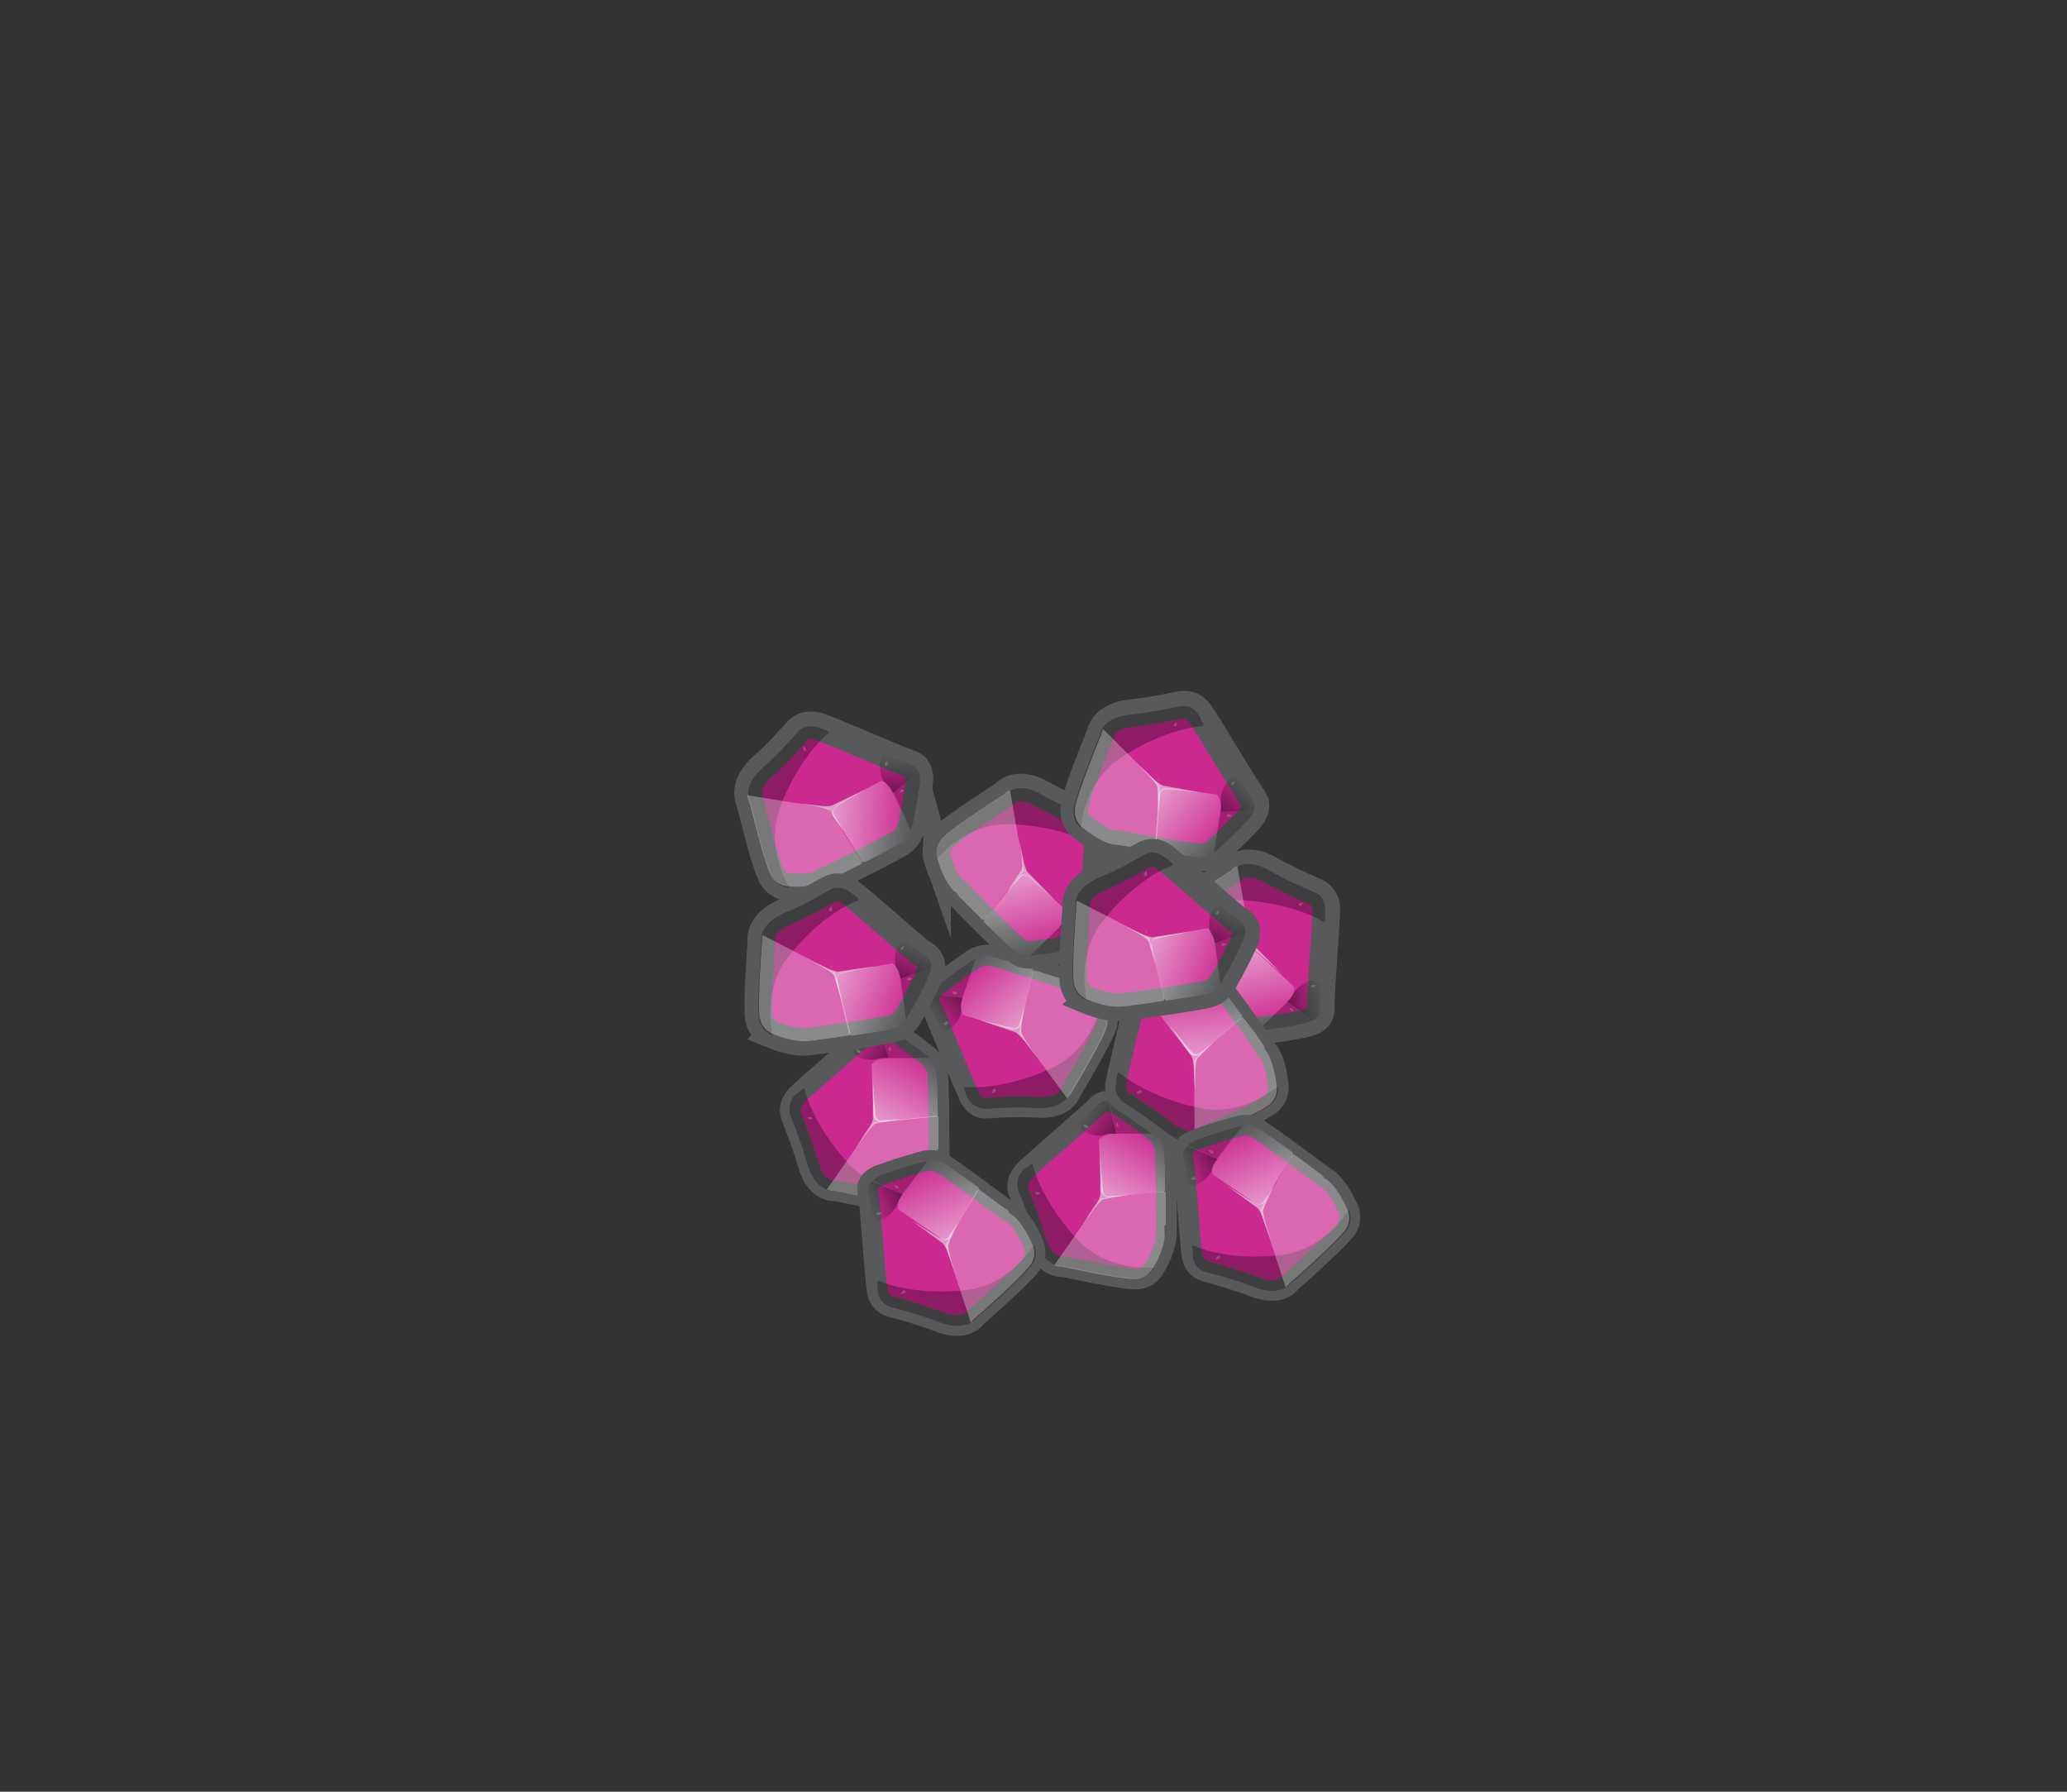 <svg version="1.0" xmlns="http://www.w3.org/2000/svg" width="300" height="260" style="enable-background:new 0 0 300 260" xml:space="preserve"><rect width="100%" height="100%" fill="#333333" stroke="none"/><style>.st0{display:none}.st1,.st4{display:inline}.st4{fill:#27aae1}.st8{fill:#555;stroke:#424143;stroke-width:2;stroke-miterlimit:10}.st9{display:inline}.st10,.st9{fill:#010101}.st16{display:inline;fill:#fff;fill-opacity:.78}.st18{fill:#ec2227;stroke:#414042;stroke-width:2;stroke-miterlimit:10}.st18,.st21,.st35{display:inline}.st21{fill:#fff;fill-opacity:.42}.st35{fill:none;stroke:#414042;stroke-width:3;stroke-miterlimit:10}.st36{fill:#fff;fill-opacity:.55}.st37{display:inline;fill:#6d6e71;stroke:#414042;stroke-width:2;stroke-miterlimit:10}.st39{fill:#ec2227}.st43{display:inline;opacity:.2;fill:#fff}.st50{fill:#ec2227;stroke:#414042;stroke-width:2;stroke-miterlimit:10}.st53{fill:#fff;fill-opacity:.42}.st67{fill:none;stroke:#414042;stroke-width:3;stroke-miterlimit:10}.st71{fill:#58595b}.st72{opacity:.29}.st73{opacity:.17}.st80{fill:#cb2890;stroke:#58595b;stroke-width:3;stroke-miterlimit:10}.st81{opacity:.61;fill:#e6e7e8}.st82,.st83{opacity:.3}.st83{fill:#fff}.st84{opacity:.21}.st87{opacity:.18;fill:#fff}.st88{fill:#cb2890;stroke:#58595b;stroke-width:4;stroke-miterlimit:10}</style><g id="圖層_2_1_"><path id="XMLID_366_" class="st80" d="M160 145.8s1.3 1.3.5 3.3c-.9 2.3-4.4 8.2-5 9.2 0 .1-.1.2-.1.2-.2.5-1.1 2.4-4.8 2.2-2.9-.2-5.8 0-7.3.1-1 .1-1.9-.4-2.4-1.3-.1-.1-.2-.3-.2-.4-.8-1.6-4.4-10.5-5.2-12.3-.1-.2-.2-.4-.3-.5-.3-.5-1.1-1.7.8-3.3 2.4-1.9 5.1-3.7 5.1-3.7s1-.8 2.4-.7c1.2.1 10.7 3.3 11.9 3.7.1 0 .1 0 .2.1.2.1 1.9.6 4.4 3.4z"/><path id="XMLID_365_" class="st81" d="m148.7 146-.8 2.8s-.2.5-.8.4-5-1.2-5-1.2l5.3 1.8s.4.2 1.4 1.4c.9 1.2 1.9 2.4 1.9 2.4s-2.6-3.3-2.5-4.1c0-.7.5-3.5.5-3.5z"/><path id="XMLID_364_" class="st82" d="M143.2 160.9c1.5-.1 4.4-.3 7.3-.1 3.7.2 4.6-1.8 4.8-2.2 0-.1.1-.2.1-.2.6-1 4.1-6.9 5-9.2.8-2-.5-3.3-.5-3.3l-.3.7s-1.4 5.8-7 8.4c-5.5 2.6-10.7 3-12.6 2.7 0 .1-.1.2-.1.3.1.3.2.5.3.7v.1c0 .1.1.1.1.2v.1c0 .1.1.1.1.2.1.2.2.3.2.4.7.8 1.6 1.2 2.6 1.2z"/><path id="XMLID_363_" class="st83" d="M154.5 142.2c-.9-.3-2.4-.8-4-1.3-.1 0-.3-.1-.4-.1l-.2.2-2 8.9 7 9.5c.1-.1.1-.2.2-.2 0-.1.1-.1.1-.2s.1-.1.1-.1 0-.1.1-.1c0-.1.1-.2.1-.2.6-1 4.1-6.9 5-9.2.8-2-.5-3.3-.5-3.3-2.5-2.8-4.2-3.3-4.6-3.4-.1 0-.1 0-.2-.1-.1 0-.3-.1-.6-.2 0-.2-.1-.2-.1-.2z"/><path id="XMLID_362_" class="st84" d="m139.7 144.8 1.9-5.7c-.3.2-.5.3-.5.3s-2.7 1.7-5.1 3.7c-.5.4-.8.8-1 1.2l4.7.5z"/><linearGradient id="XMLID_519_" gradientUnits="userSpaceOnUse" x1="-9.098" y1="133.908" x2="-9.098" y2="145.547" gradientTransform="rotate(138.616 67.052 170.935)"><stop offset="0" style="stop-color:#fff"/><stop offset=".033" style="stop-color:#fff;stop-opacity:.967"/><stop offset="1" style="stop-color:#fff;stop-opacity:0"/></linearGradient><path id="XMLID_361_" d="m148.2 148.5.3-1.2s1.2-5.3 1.4-6.1c.1-.3 0-.5-.1-.6-2.8-.9-5.7-1.8-6.4-1.9-.7 0-1.4.2-1.8.4l-1.9 5.7c-.6 1.7.1 2.5.1 2.5s5.6 1.7 6.9 2c1.3.3 1.5-.8 1.5-.8z" style="opacity:.52;fill:url(#XMLID_519_)"/><linearGradient id="XMLID_520_" gradientUnits="userSpaceOnUse" x1="-4.713" y1="143.245" x2=".841" y2="143.245" gradientTransform="rotate(138.616 67.052 170.935)"><stop offset="0" style="stop-color:#000"/><stop offset="1" style="stop-color:#000;stop-opacity:0"/></linearGradient><path id="XMLID_360_" d="m139.7 144.8-4.8-.5c-.5 1 0 1.7.2 2.1.1.1.2.3.3.5.2.4.8 1.9 1.2 2.8 1 0 1.7-.6 2.4-1.6.3-.5.6-1.1.5-1.8-.1-.6.2-1.5.2-1.5z" style="opacity:.46;fill:url(#XMLID_520_)"/><path id="XMLID_359_" class="st87" d="M137.6 148.4s0 .3-.3.3c-.2.1-.4 0-.3-.1s.3-.4.4-.4.2.2.2.2z"/><path id="XMLID_358_" class="st87" d="M138.8 144.3s-.2.1-.4-.1-.3-.3-.1-.3c.2 0 .5 0 .6.1 0 .2-.1.3-.1.3z"/><path id="XMLID_357_" class="st87" d="M144.5 158.1s.1.3-.2.4c-.2.1-.4.2-.3 0s.1-.5.3-.5c.1 0 .2.1.2.1z"/><path id="XMLID_355_" class="st87" d="M147.9 150.7s0 .1-.1.2h-.1s0-.2.2-.2c0-.1 0 0 0 0z"/><path id="XMLID_354_" class="st88" d="M114.4 128.7s-1.8 0-2.6-2c-1-2.3-2.6-9-2.9-10.1 0-.1 0-.2-.1-.3-.2-.5-.9-2.5 1.8-5 2.2-1.9 4.1-4.1 5.1-5.2.6-.7 1.6-1 2.6-.8.1 0 .3.1.5.1 1.8.6 10.5 4.4 12.4 5.1.2.1.4.1.5.2.6.2 2 .5 1.7 2.9-.3 3-1.1 6.2-1.1 6.2s-.2 1.3-1.2 2.2c-.9.8-9.9 5.2-11 5.7-.1 0-.1.1-.2.1-.2.3-1.8 1.2-5.5.9z"/><path id="XMLID_352_" class="st81" d="m122.4 120.6-1.4-2.5s-.2-.5.2-.9 4.5-2.7 4.5-2.7l-5 2.4s-.4.2-1.9 0-3-.3-3-.3 4.2.5 4.7 1.1c.2.6 1.9 2.9 1.9 2.9z"/><path id="XMLID_350_" class="st82" d="M115.8 106.2c-1 1.1-2.9 3.3-5.1 5.2-2.8 2.5-2.1 4.5-1.8 5 0 .1.1.2.1.3.3 1.1 1.9 7.8 2.9 10.1.8 2 2.6 2 2.6 2l-.3-.7s-3.1-5.2-1-10.9 5.5-9.7 7.1-10.8c0-.1-.1-.2-.1-.3-.3-.1-.5-.2-.7-.3h-.1c-.1 0-.1-.1-.2-.1h-.1c-.1 0-.2-.1-.2-.1-.2-.1-.3-.1-.5-.1-1-.3-2 0-2.6.7z"/><path id="XMLID_346_" class="st83" d="M120.9 127.4c.9-.4 2.3-1.1 3.8-1.9.1-.1.3-.1.4-.2v-.3l-4.9-7.7-11.7-1.9v.3c0 .1 0 .2.1.2v.2c0 .1 0 .1.1.1 0 .1.1.2.1.3.3 1.1 1.9 7.8 2.9 10.1.8 2 2.6 2 2.6 2 3.7.3 5.3-.6 5.6-.8.1 0 .1-.1.2-.1.1-.1.3-.2.6-.3.1.1.2.1.2 0z"/><path id="XMLID_343_" class="st84" d="m129.6 115.1 2.6 5.4c.1-.4.2-.6.2-.6s.7-3.1 1.1-6.2c.1-.7 0-1.2-.1-1.6l-3.8 3z"/><linearGradient id="XMLID_521_" gradientUnits="userSpaceOnUse" x1="168.078" y1="224.897" x2="168.078" y2="236.536" gradientTransform="rotate(-86.055 87.608 197.302) scale(1)"><stop offset="0" style="stop-color:#fff"/><stop offset=".033" style="stop-color:#fff;stop-opacity:.967"/><stop offset="1" style="stop-color:#fff;stop-opacity:0"/></linearGradient><path id="XMLID_339_" d="m121 118.5.7 1s2.9 4.6 3.3 5.3c.1.3.3.3.5.3 2.6-1.3 5.3-2.7 5.8-3.1.6-.5.9-1.1 1-1.6 0 0-1.8-3.7-2.6-5.4-.8-1.6-1.8-1.7-1.8-1.7s-5.1 2.7-6.3 3.5-.6 1.7-.6 1.7z" style="opacity:.52;fill:url(#XMLID_521_)"/><linearGradient id="XMLID_522_" gradientUnits="userSpaceOnUse" x1="172.463" y1="234.234" x2="178.018" y2="234.234" gradientTransform="rotate(-86.055 87.608 197.302) scale(1)"><stop offset="0" style="stop-color:#000"/><stop offset="1" style="stop-color:#000;stop-opacity:0"/></linearGradient><path id="XMLID_337_" d="m129.6 115.1 3.7-3c-.3-1-1.2-1.2-1.6-1.4-.1-.1-.3-.1-.5-.2-.4-.1-1.9-.8-2.8-1.1-.7.7-.8 1.6-.6 2.8.1.6.4 1.2.9 1.6.5.5.9 1.3.9 1.3z" style="opacity:.46;fill:url(#XMLID_522_)"/><path id="XMLID_317_" class="st87" d="M128.5 111.1s-.2-.2 0-.4c.1-.2.2-.3.3-.2 0 .1.1.5 0 .6-.2.1-.3 0-.3 0z"/><path id="XMLID_91_" class="st87" d="M130.6 114.9s.1-.3.3-.3c.2 0 .4 0 .3.1-.1.1-.3.3-.5.3-.1 0-.1-.1-.1-.1z"/><path id="XMLID_2_" class="st87" d="M116.8 109s-.2-.1-.2-.4.1-.4.2-.2.2.4.2.5c-.1.2-.2.1-.2.1z"/><path id="XMLID_1_" class="st87" d="M119.6 116.7s-.1-.1-.1-.2.1-.1.1 0 .1.1 0 .2z"/></g><g id="圖層_2_拷貝"><path id="XMLID_388_" class="st80" d="M167.5 184.1s-.8 1.6-2.9 1.5c-2.5-.1-9.2-1.6-10.3-1.8h-.3c-.5 0-2.7-.3-3.7-3.8-.8-2.8-1.9-5.5-2.4-6.9-.4-.9-.2-1.9.4-2.7.1-.1.2-.2.3-.4 1.3-1.3 8.5-7.5 10-8.9.2-.1.3-.3.4-.4.4-.4 1.3-1.6 3.4-.3 2.6 1.6 5.1 3.7 5.1 3.7s1.1.7 1.5 2c.3 1.2.3 11.2.3 12.4v.2c0 .4.1 2.2-1.8 5.4z"/><path id="XMLID_387_" class="st81" d="m163.7 173.4-2.9.2s-.5 0-.7-.6c-.1-.6-.4-5.2-.4-5.2v5.6s0 .5-.9 1.7c-.9 1.3-1.6 2.6-1.6 2.6s2.3-3.6 3-3.7c.7-.1 3.5-.6 3.5-.6z"/><path id="XMLID_386_" class="st82" d="M147.9 173c.6 1.4 1.6 4.1 2.4 6.9 1 3.5 3.2 3.8 3.7 3.8h.3c1.1.2 7.8 1.7 10.3 1.8 2.1.1 2.9-1.5 2.9-1.5l-.8-.1s-6 .5-10.2-3.9c-4.2-4.4-6.3-9.2-6.6-11.1h-.3c-.2.2-.4.4-.6.5l-.1.1c-.1.1-.1.1-.2.1l-.1.1-.2.2c-.1.1-.2.2-.3.4-.5.8-.6 1.8-.2 2.7z"/><path id="XMLID_385_" class="st83" d="M169.2 177.7V173l-.3-.1-9.1 1-6.8 9.7c.1 0 .2.1.3.1.1 0 .2 0 .2.1H154.1c1.1.2 7.8 1.7 10.3 1.8 2.1.1 2.9-1.5 2.9-1.5 1.9-3.2 1.8-5 1.7-5.4V177.8c.2 0 .2-.1.2-.1z"/><path id="XMLID_384_" class="st84" d="M162 164.5h6c-.3-.3-.5-.4-.5-.4s-2.5-2-5.1-3.7c-.6-.4-1-.5-1.4-.6l1 4.7z"/><linearGradient id="XMLID_523_" gradientUnits="userSpaceOnUse" x1="-52.37" y1="132.368" x2="-52.37" y2="144.006" gradientTransform="rotate(-150.123 60.12 124.755)"><stop offset="0" style="stop-color:#fff"/><stop offset=".033" style="stop-color:#fff;stop-opacity:.967"/><stop offset="1" style="stop-color:#fff;stop-opacity:0"/></linearGradient><path id="XMLID_383_" d="m161.2 173.7 1.2-.1s5.4-.6 6.2-.6c.3 0 .5-.1.5-.3 0-2.9-.1-6-.3-6.6-.2-.7-.6-1.2-1-1.6h-6c-1.8 0-2.3.9-2.3.9s.2 5.8.3 7.2c.3 1.4 1.4 1.1 1.4 1.1z" style="opacity:.52;fill:url(#XMLID_523_)"/><linearGradient id="XMLID_524_" gradientUnits="userSpaceOnUse" x1="-47.985" y1="141.704" x2="-42.431" y2="141.704" gradientTransform="rotate(-150.123 60.12 124.755)"><stop offset="0" style="stop-color:#000"/><stop offset="1" style="stop-color:#000;stop-opacity:0"/></linearGradient><path id="XMLID_382_" d="m162 164.5-1.1-4.7c-1.1-.2-1.6.5-1.9.8-.1.1-.2.3-.4.4-.3.3-1.5 1.4-2.2 2 .3.9 1.1 1.5 2.3 1.7.6.1 1.3.2 1.8-.1.5-.1 1.5-.1 1.5-.1z" style="opacity:.46;fill:url(#XMLID_524_)"/><path id="XMLID_381_" class="st87" d="M157.8 163.7s-.3 0-.4-.2-.2-.4 0-.3c.1 0 .5.1.5.3.1.2-.1.2-.1.2z"/><path id="XMLID_380_" class="st87" d="M162.1 163.5s-.2-.2-.1-.4.2-.3.2-.2.2.4.1.6c0 .1-.2 0-.2 0z"/><path id="XMLID_379_" class="st87" d="M150.8 173.3s-.2.1-.4 0c-.2-.2-.3-.3-.1-.3.2 0 .5 0 .6.1s-.1.2-.1.2z"/><path id="XMLID_378_" class="st87" d="M159 174.2s-.1.1-.2 0-.1-.1 0-.1.1-.1.2 0 0 .1 0 .1z"/><path id="XMLID_377_" class="st88" d="M169.1 135.4s-.6-1.7 1.1-3.1c1.9-1.7 7.7-5.4 8.6-6 .1 0 .1-.1.2-.2.4-.4 2.1-1.7 5.3.1 2.5 1.4 5.2 2.6 6.6 3.2.9.4 1.5 1.2 1.6 2.2v.5c0 1.8-.8 11.3-.8 13.3v.6c0 .6.2 2-2.2 2.5-3 .7-6.2 1-6.2 1s-1.3.3-2.4-.4c-1.1-.6-8.1-7.7-8.9-8.6-.1-.1-.1-.1-.2-.1-.5-.2-1.8-1.4-2.7-5z"/><path id="XMLID_376_" class="st81" d="m179.3 140.3 2-2.2s.4-.4.9-.1 3.9 3.4 3.9 3.4l-3.9-4s-.3-.4-.6-1.9-.7-3-.7-3 .9 4.2.4 4.8c-.4.7-2 3-2 3z"/><path id="XMLID_375_" class="st82" d="M190.8 129.5c-1.4-.6-4-1.7-6.6-3.2-3.2-1.8-4.9-.5-5.3-.1l-.2.2c-1 .6-6.7 4.3-8.6 6-1.6 1.4-1.1 3.1-1.1 3.1l.6-.5s3.9-4.6 10-4.4c6.1.2 10.9 2.1 12.5 3.2l.2-.2V131.7c0-1-.6-1.9-1.5-2.2z"/><path id="XMLID_374_" class="st83" d="m172.3 141.2 3 3 .3.3.3-.1 5.7-7.1-2-11.6c-.1 0-.2.1-.3.1-.1 0-.1.1-.2.1l-.1.1-.1.1-.2.2c-1 .6-6.7 4.3-8.6 6-1.6 1.4-1.1 3.1-1.1 3.1 1 3.6 2.3 4.8 2.6 5 .1 0 .1.1.2.1.1.2.2.4.5.7 0-.1 0-.1 0 0z"/><path id="XMLID_373_" class="st84" d="m186.8 145.4-4.3 4.2c.4 0 .6-.1.6-.1s3.2-.3 6.2-1c.7-.1 1.1-.4 1.4-.6l-3.9-2.5z"/><linearGradient id="XMLID_525_" gradientUnits="userSpaceOnUse" x1="197.768" y1="256.415" x2="197.768" y2="268.053" gradientTransform="rotate(-14.805 -265.981 264.323)"><stop offset="0" style="stop-color:#fff"/><stop offset=".033" style="stop-color:#fff;stop-opacity:.967"/><stop offset="1" style="stop-color:#fff;stop-opacity:0"/></linearGradient><path id="XMLID_372_" d="m180.8 138.4-.8 1s-3.4 4.2-4 4.8c-.2.2-.2.4-.2.6 2.1 2.1 4.3 4.2 4.9 4.5.6.4 1.3.5 1.8.4 0 0 3-2.9 4.3-4.2 1.3-1.3 1-2.3 1-2.3s-4.2-4-5.3-4.9c-1-.9-1.7.1-1.7.1z" style="opacity:.52;fill:url(#XMLID_525_)"/><linearGradient id="XMLID_526_" gradientUnits="userSpaceOnUse" x1="202.153" y1="265.752" x2="207.707" y2="265.752" gradientTransform="rotate(-14.805 -265.981 264.323)"><stop offset="0" style="stop-color:#000"/><stop offset="1" style="stop-color:#000;stop-opacity:0"/></linearGradient><path id="XMLID_371_" d="m186.8 145.4 4 2.6c.9-.6.8-1.5.8-1.9v-.6c0-.4.1-2 .2-3-.9-.4-1.8-.3-2.8.4-.5.3-1 .7-1.3 1.3-.3.6-.9 1.2-.9 1.2z" style="opacity:.46;fill:url(#XMLID_526_)"/><path id="XMLID_370_" class="st87" d="M190.3 143.1s.2-.2.4-.2c.2.1.4.1.2.2-.1.1-.4.2-.5.2-.2-.1-.1-.2-.1-.2z"/><path id="XMLID_369_" class="st87" d="M187.3 146.3s.3 0 .3.2c.1.2.1.4 0 .3s-.4-.2-.4-.4.1-.1.1-.1z"/><path id="XMLID_368_" class="st87" d="M188.5 131.3s.1-.3.3-.3.4 0 .3.1c-.1.1-.3.4-.5.3-.1.1-.1-.1-.1-.1z"/><path id="XMLID_367_" class="st87" d="M182.1 136.5s0-.1.1-.1.1 0 .1.1c-.1 0-.1.1-.2 0z"/></g><g id="圖層_2_拷貝_2"><path id="XMLID_410_" class="st80" d="M134.5 173.1s-.8 1.6-2.9 1.5c-2.5-.1-9.2-1.6-10.3-1.8h-.3c-.5 0-2.7-.3-3.7-3.8-.8-2.8-1.9-5.5-2.4-6.9-.4-.9-.2-1.9.4-2.7.1-.1.2-.2.3-.4 1.3-1.3 8.5-7.5 10-8.9.2-.1.3-.3.4-.4.4-.4 1.3-1.6 3.4-.3 2.6 1.6 5.1 3.7 5.1 3.7s1.1.7 1.5 2c.3 1.2.3 11.2.3 12.4v.2c-.1.4 0 2.2-1.8 5.4z"/><path id="XMLID_409_" class="st81" d="m130.7 162.4-2.9.2s-.5 0-.7-.6c-.1-.6-.4-5.2-.4-5.2v5.6s0 .5-.9 1.7c-.9 1.3-1.6 2.6-1.6 2.6s2.3-3.6 3-3.7c.7-.1 3.5-.6 3.5-.6z"/><path id="XMLID_408_" class="st82" d="M114.8 162.1c.6 1.4 1.6 4.1 2.4 6.9 1 3.5 3.2 3.8 3.7 3.8h.3c1.1.2 7.8 1.7 10.3 1.8 2.1.1 2.9-1.5 2.9-1.5l-.8-.1s-6 .5-10.2-3.9c-4.2-4.4-6.3-9.2-6.6-11.1h-.3c-.2.2-.4.4-.6.5l-.1.1c-.1.1-.1.1-.2.1l-.1.1-.2.2c-.1.1-.2.2-.3.4-.4.7-.6 1.8-.2 2.7z"/><path id="XMLID_407_" class="st83" d="M136.2 166.7V162l-.3-.1-9.1 1-6.8 9.7c.1 0 .2.1.3.1.1 0 .2 0 .2.1H121.1c1.1.2 7.8 1.7 10.3 1.8 2.1.1 2.9-1.5 2.9-1.5 1.9-3.2 1.8-5 1.7-5.4V166.8c.2 0 .2 0 .2-.1z"/><path id="XMLID_406_" class="st84" d="M128.9 153.5h6c-.3-.3-.5-.4-.5-.4s-2.5-2-5.1-3.7c-.6-.4-1-.5-1.4-.6l1 4.7z"/><linearGradient id="XMLID_527_" gradientUnits="userSpaceOnUse" x1="-18.261" y1="125.432" x2="-18.261" y2="137.07" gradientTransform="rotate(-150.123 60.12 124.755)"><stop offset="0" style="stop-color:#fff"/><stop offset=".033" style="stop-color:#fff;stop-opacity:.967"/><stop offset="1" style="stop-color:#fff;stop-opacity:0"/></linearGradient><path id="XMLID_405_" d="m128.2 162.8 1.2-.1s5.4-.6 6.2-.6c.3 0 .5-.1.5-.3 0-2.9-.1-6-.3-6.6-.2-.7-.6-1.2-1-1.6h-6c-1.8 0-2.3.9-2.3.9s.2 5.8.3 7.2 1.4 1.1 1.4 1.1z" style="opacity:.52;fill:url(#XMLID_527_)"/><linearGradient id="XMLID_528_" gradientUnits="userSpaceOnUse" x1="-13.876" y1="134.768" x2="-8.322" y2="134.768" gradientTransform="rotate(-150.123 60.12 124.755)"><stop offset="0" style="stop-color:#000"/><stop offset="1" style="stop-color:#000;stop-opacity:0"/></linearGradient><path id="XMLID_404_" d="m128.9 153.5-1.1-4.7c-1.1-.2-1.6.5-1.9.8-.1.1-.2.3-.4.4-.3.3-1.5 1.4-2.2 2 .3.9 1.1 1.5 2.3 1.7.6.1 1.3.2 1.8-.1.6-.1 1.5-.1 1.5-.1z" style="opacity:.46;fill:url(#XMLID_528_)"/><path id="XMLID_403_" class="st87" d="M124.8 152.8s-.3 0-.4-.2c-.1-.2-.2-.4 0-.3s.5.1.5.3c0 .1-.1.2-.1.2z"/><path id="XMLID_402_" class="st87" d="M129.1 152.5s-.2-.2-.1-.4.2-.3.2-.2c0 .1.2.4.1.6-.1.1-.2 0-.2 0z"/><path id="XMLID_401_" class="st87" d="M117.8 162.4s-.2.1-.4 0c-.2-.2-.3-.3-.1-.3.2 0 .5 0 .6.1 0 .1-.1.2-.1.2z"/><path id="XMLID_400_" class="st87" d="M126 163.2s-.1.1-.2 0-.1-.1 0-.1.1-.1.2 0 0 .1 0 .1z"/><path id="XMLID_399_" class="st88" d="M136 124.4s-.6-1.7 1.1-3.1c1.9-1.7 7.7-5.4 8.6-6 .1 0 .1-.1.2-.2.4-.4 2.1-1.7 5.3.1 2.5 1.4 5.2 2.6 6.6 3.2.9.4 1.5 1.2 1.6 2.2v.5c0 1.8-.8 11.3-.8 13.3v.6c0 .6.2 2-2.2 2.5-3 .7-6.2 1-6.2 1s-1.3.3-2.4-.4c-1.1-.6-8.1-7.7-8.9-8.6-.1-.1-.1-.1-.2-.1-.4-.2-1.7-1.4-2.7-5z"/><path id="XMLID_398_" class="st81" d="m146.2 129.4 2-2.2s.4-.4.9-.1c.5.3 3.9 3.4 3.9 3.4l-3.9-4s-.3-.4-.6-1.9-.7-3-.7-3 .9 4.2.4 4.8-2 3-2 3z"/><path id="XMLID_397_" class="st82" d="M157.8 118.5c-1.4-.6-4-1.7-6.6-3.2-3.2-1.8-4.9-.5-5.3-.1l-.2.2c-1 .6-6.7 4.3-8.6 6-1.6 1.4-1.1 3.1-1.1 3.1l.6-.5s3.9-4.6 10-4.4c6.1.2 10.9 2.1 12.5 3.2l.2-.2V120.7c0-1-.6-1.8-1.5-2.2z"/><path id="XMLID_396_" class="st83" d="m139.3 130.2 3 3 .3.3.3-.1 5.7-7.1-2-11.6c-.1 0-.2.1-.3.1-.1 0-.1.1-.2.1l-.1.1-.1.1-.2.2c-1 .6-6.7 4.3-8.6 6-1.6 1.4-1.1 3.1-1.1 3.1 1 3.6 2.3 4.8 2.6 5 .1 0 .1.1.2.1.1.2.2.4.5.7 0-.1 0-.1 0 0z"/><path id="XMLID_395_" class="st84" d="m153.8 134.5-4.3 4.2c.4 0 .6-.1.6-.1s3.2-.3 6.2-1c.7-.1 1.1-.4 1.4-.6l-3.9-2.5z"/><linearGradient id="XMLID_529_" gradientUnits="userSpaceOnUse" x1="168.635" y1="237.367" x2="168.635" y2="249.006" gradientTransform="rotate(-14.805 -265.981 264.323)"><stop offset="0" style="stop-color:#fff"/><stop offset=".033" style="stop-color:#fff;stop-opacity:.967"/><stop offset="1" style="stop-color:#fff;stop-opacity:0"/></linearGradient><path id="XMLID_394_" d="m147.8 127.4-.8 1s-3.4 4.2-4 4.8c-.2.2-.2.4-.2.6 2.1 2.1 4.3 4.2 4.9 4.5.6.4 1.3.5 1.8.4 0 0 3-2.9 4.3-4.2 1.3-1.3 1-2.3 1-2.3s-4.2-4-5.3-4.9-1.7.1-1.7.1z" style="opacity:.52;fill:url(#XMLID_529_)"/><linearGradient id="XMLID_530_" gradientUnits="userSpaceOnUse" x1="173.02" y1="246.704" x2="178.575" y2="246.704" gradientTransform="rotate(-14.805 -265.981 264.323)"><stop offset="0" style="stop-color:#000"/><stop offset="1" style="stop-color:#000;stop-opacity:0"/></linearGradient><path id="XMLID_393_" d="m153.8 134.5 4 2.6c.9-.6.8-1.5.8-1.9v-.6c0-.4.1-2 .2-3-.9-.4-1.8-.3-2.8.4-.5.3-1 .7-1.3 1.3-.3.5-.9 1.2-.9 1.2z" style="opacity:.46;fill:url(#XMLID_530_)"/><path id="XMLID_392_" class="st87" d="M157.2 132.1s.2-.2.4-.2c.2.1.4.1.2.2-.1.1-.4.2-.5.2s-.1-.2-.1-.2z"/><path id="XMLID_391_" class="st87" d="M154.3 135.3s.3 0 .3.2c.1.2.1.4 0 .3s-.4-.2-.4-.4.1-.1.1-.1z"/><path id="XMLID_390_" class="st87" d="M155.4 120.4s.1-.3.3-.3c.2 0 .4 0 .3.1s-.3.4-.5.3-.1-.1-.1-.1z"/><path id="XMLID_389_" class="st87" d="M149 125.5s0-.1.1-.1.1 0 .1.1c0 0 0 .1-.2 0 0 .1 0 0 0 0z"/></g><g id="圖層_2_拷貝_3"><path id="XMLID_432_" class="st80" d="M185.5 157.6s.3 1.8-1.5 2.9c-2.1 1.4-8.4 4.1-9.5 4.5-.1 0-.2.1-.2.1-.4.3-2.3 1.3-5.2-1-2.3-1.8-4.7-3.4-6-4.2-.8-.5-1.3-1.5-1.2-2.4 0-.2 0-.3.1-.5.3-1.8 2.6-11.1 3-13 0-.2.1-.4.1-.6.1-.6.1-2 2.6-2.1 3.1-.2 6.3 0 6.3 0s1.3-.1 2.3.8c1 .8 6.7 8.9 7.4 10 0 .1.1.1.1.2.3.2 1.4 1.6 1.7 5.3z"/><path id="XMLID_431_" class="st81" d="m176.3 151.1-2.3 1.8s-.4.3-.9-.1c-.4-.4-3.3-4-3.3-4l3.2 4.6s.2.4.3 1.9c0 1.5.2 3.1.2 3.1s-.2-4.2.3-4.8 2.5-2.5 2.5-2.5z"/><path id="XMLID_430_" class="st82" d="M163.1 160c1.3.8 3.7 2.4 6 4.2 2.9 2.3 4.8 1.3 5.2 1 .1-.1.2-.1.2-.1 1-.4 7.4-3.1 9.5-4.5 1.8-1.1 1.5-2.9 1.5-2.9l-.7.4s-4.6 3.9-10.6 2.7c-6-1.2-10.4-3.9-11.8-5.2-.1.1-.2.1-.2.2-.1.3-.1.5-.2.7V157.1c0 .2 0 .3-.1.5-.1.9.4 1.8 1.2 2.4z"/><path id="XMLID_429_" class="st83" d="M183.2 151.4c-.5-.8-1.5-2.1-2.5-3.4-.1-.1-.2-.3-.3-.4l-.3.1-6.8 6.1.1 11.8c.1 0 .2-.1.3-.1.1 0 .2-.1.2-.1.1 0 .1-.1.1-.1l.1-.1c.1-.1.2-.1.2-.1 1-.4 7.4-3.1 9.5-4.5 1.8-1.1 1.5-2.9 1.5-2.9-.4-3.7-1.4-5.1-1.7-5.4 0-.1-.1-.1-.1-.2.1-.1 0-.3-.3-.7.1.1.1.1 0 0z"/><path id="XMLID_428_" class="st84" d="m169.7 144.8 4.9-3.5c-.4-.1-.6 0-.6 0s-3.2-.2-6.3 0c-.7 0-1.2.2-1.5.4l3.5 3.1z"/><linearGradient id="XMLID_531_" gradientUnits="userSpaceOnUse" x1="-41.961" y1="152.525" x2="-41.961" y2="164.164" gradientTransform="rotate(174.538 66.44 157.949) scale(1)"><stop offset="0" style="stop-color:#fff"/><stop offset=".033" style="stop-color:#fff;stop-opacity:.967"/><stop offset="1" style="stop-color:#fff;stop-opacity:0"/></linearGradient><path id="XMLID_427_" d="m174.4 152.8.9-.8s4.1-3.6 4.7-4.1c.2-.2.3-.4.3-.5-1.7-2.4-3.6-4.8-4.1-5.2-.6-.5-1.2-.7-1.7-.7 0 0-3.4 2.4-4.9 3.5-1.5 1.1-1.4 2.1-1.4 2.1s3.5 4.6 4.4 5.7c1 .9 1.8 0 1.8 0z" style="opacity:.52;fill:url(#XMLID_531_)"/><linearGradient id="XMLID_532_" gradientUnits="userSpaceOnUse" x1="-37.576" y1="161.862" x2="-32.022" y2="161.862" gradientTransform="rotate(174.538 66.44 157.949) scale(1)"><stop offset="0" style="stop-color:#000"/><stop offset="1" style="stop-color:#000;stop-opacity:0"/></linearGradient><path id="XMLID_426_" d="m169.7 144.8-3.6-3.2c-1 .5-1 1.4-1.1 1.8 0 .1-.1.4-.1.6-.1.4-.4 2-.7 2.9.8.5 1.8.5 2.8.1.5-.2 1.1-.6 1.5-1.1.4-.5 1.2-1.1 1.2-1.1z" style="opacity:.46;fill:url(#XMLID_532_)"/><path id="XMLID_425_" class="st87" d="M165.9 146.6s-.2.2-.4.1-.3-.2-.2-.2c.1 0 .4-.2.6-.1v.2z"/><path id="XMLID_424_" class="st87" d="M169.3 143.9s-.3 0-.3-.3c0-.2 0-.4.1-.3.1.1.4.3.4.4-.1.2-.2.2-.2.2z"/><path id="XMLID_423_" class="st87" d="M165.7 158.5s-.1.2-.4.2-.4-.1-.3-.2c.1-.1.4-.3.5-.3.3.1.2.3.2.3z"/><path id="XMLID_422_" class="st87" d="M172.9 154.5s0 .1-.1.1-.1 0 0-.1c-.1-.1 0-.2.1 0 0-.1 0 0 0 0z"/><path id="XMLID_421_" class="st88" d="M156.9 119.9s-1.4-1.1-.9-3.2c.6-2.5 3.1-8.8 3.6-9.9 0-.1.1-.2.1-.3.1-.5.7-2.6 4.4-3 2.9-.3 5.7-.9 7.2-1.2 1-.2 1.9.1 2.6.9.1.1.2.2.3.4 1.1 1.5 5.9 9.7 7.1 11.4.1.2.2.3.3.5.4.5 1.3 1.5-.3 3.4-2.1 2.3-4.5 4.4-4.5 4.4s-.9 1-2.2 1.1c-1.2.1-11.1-1.6-12.3-1.9h-.2c-.6 0-2.3-.2-5.2-2.6z"/><path id="XMLID_420_" class="st81" d="m168.1 118 .3-2.9s.1-.5.7-.6c.6 0 5.2.5 5.2.5l-5.5-1s-.5-.1-1.6-1.2c-1.1-1.1-2.3-2.1-2.3-2.1s3.1 2.9 3.1 3.6.1 3.7.1 3.7z"/><path id="XMLID_419_" class="st82" d="M171.2 102.5c-1.5.3-4.3.9-7.2 1.2-3.7.4-4.3 2.4-4.4 3 0 .1 0 .2-.1.3-.4 1-3 7.4-3.6 9.9-.5 2.1.9 3.2.9 3.2l.2-.7s.5-6 5.6-9.4c5.1-3.4 10.1-4.6 12-4.6 0-.1 0-.2.1-.3-.2-.2-.3-.5-.4-.6v-.1c0-.1-.1-.1-.1-.2v-.1c0-.1-.1-.1-.1-.2-.1-.1-.2-.3-.3-.4-.6-.9-1.6-1.2-2.6-1z"/><path id="XMLID_418_" class="st83" d="M162.9 122.7c.9.2 2.5.4 4.2.7.2 0 .3.1.5.1l.2-.3.6-9.1-8.3-8.3c-.1.1-.1.2-.1.3 0 .1-.1.2-.1.2 0 .1 0 .1-.1.2v.1c0 .1 0 .2-.1.3-.4 1-3 7.4-3.6 9.9-.5 2.1.9 3.2.9 3.2 2.9 2.4 4.6 2.6 5 2.6h.2c.1 0 .4.1.7.1-.1 0 0 0 0 0z"/><path id="XMLID_417_" class="st84" d="m177.2 117.8-1 5.9c.3-.2.5-.4.5-.4s2.4-2.1 4.5-4.4c.4-.5.7-.9.8-1.3l-4.8.2z"/><linearGradient id="XMLID_533_" gradientUnits="userSpaceOnUse" x1="201.194" y1="235.293" x2="201.194" y2="246.932" gradientTransform="rotate(-50.136 56.577 211.225)"><stop offset="0" style="stop-color:#fff"/><stop offset=".033" style="stop-color:#fff;stop-opacity:.967"/><stop offset="1" style="stop-color:#fff;stop-opacity:0"/></linearGradient><path id="XMLID_416_" d="m168.2 115.5-.1 1.2s-.4 5.5-.5 6.2c-.1.3 0 .5.2.6 2.9.5 5.9.9 6.6.9.7-.1 1.3-.4 1.7-.7 0 0 .7-4.1 1-5.9.3-1.8-.5-2.5-.5-2.5s-5.8-.8-7.2-.9c-1.2-.1-1.2 1.1-1.2 1.1z" style="opacity:.52;fill:url(#XMLID_533_)"/><linearGradient id="XMLID_534_" gradientUnits="userSpaceOnUse" x1="205.579" y1="244.63" x2="211.133" y2="244.63" gradientTransform="rotate(-50.136 56.577 211.225)"><stop offset="0" style="stop-color:#000"/><stop offset="1" style="stop-color:#000;stop-opacity:0"/></linearGradient><path id="XMLID_415_" d="m177.2 117.8 4.8-.2c.3-1-.2-1.7-.5-2-.1-.1-.2-.3-.3-.5-.2-.4-1.1-1.7-1.6-2.5-.9.2-1.6.8-2.1 1.9-.2.5-.4 1.2-.3 1.8.1.6 0 1.5 0 1.5z" style="opacity:.46;fill:url(#XMLID_534_)"/><path id="XMLID_414_" class="st87" d="M178.7 113.9s0-.3.2-.4c.2-.1.4-.1.3 0-.1.1-.2.4-.4.4h-.1z"/><path id="XMLID_413_" class="st87" d="M178.1 118.2s.2-.2.4 0c.2.1.3.3.2.3s-.5.1-.6 0c-.1-.2 0-.3 0-.3z"/><path id="XMLID_412_" class="st87" d="M170.4 105.4s-.1-.2.1-.4.3-.2.3-.1 0 .5-.2.5h-.2z"/><path id="XMLID_411_" class="st87" d="M168.1 113.2s-.1-.1 0-.2.1 0 .1 0v.2c0 .1-.1 0-.1 0z"/></g><g id="圖層_2_拷貝_4"><path id="XMLID_454_" class="st80" d="M150 180.6s.8 1.6-.6 3.2c-1.6 1.9-6.8 6.5-7.6 7.2l-.2.2c-.3.4-1.8 2-5.3.6-2.7-1-5.5-1.8-7-2.2-.9-.2-1.7-1-1.9-1.9 0-.1-.1-.3-.1-.5-.3-1.8-.9-11.3-1.2-13.3 0-.2-.1-.4-.1-.6-.1-.6-.5-2 1.8-2.8 2.9-1.1 6-1.9 6-1.9s1.2-.5 2.5 0c1.2.5 9.1 6.5 10.1 7.2.1 0 .1.1.2.1.5.2 2 1.2 3.4 4.7z"/><path id="XMLID_453_" class="st81" d="m139.2 177.2-1.6 2.4s-.3.4-.9.2c-.5-.2-4.4-2.7-4.4-2.7l4.5 3.3s.4.3.9 1.8c.5 1.4 1.1 2.9 1.1 2.9s-1.5-4-1.1-4.6c.2-.8 1.5-3.3 1.5-3.3z"/><path id="XMLID_452_" class="st82" d="M129.4 189.7c1.5.4 4.2 1.1 7 2.2 3.4 1.3 5-.2 5.3-.6l.2-.2c.9-.7 6-5.3 7.6-7.2 1.4-1.6.6-3.2.6-3.2l-.5.6s-3.2 5.1-9.3 5.9c-6.1.7-11.1-.5-12.8-1.4-.1.1-.1.2-.2.2 0 .3.1.5.1.8V187.4c0 .2.1.3.1.5.2.8 1 1.5 1.9 1.8z"/><path id="XMLID_451_" class="st83" d="M145.9 175.4c-.8-.6-2-1.5-3.4-2.5-.1-.1-.3-.2-.4-.3l-.3.2-4.6 7.9 3.7 11.2c.1-.1.2-.1.2-.2l.2-.2.1-.1.1-.1.2-.2c.9-.7 6-5.3 7.6-7.2 1.4-1.6.6-3.2.6-3.2-1.5-3.4-2.9-4.4-3.3-4.6-.1 0-.1-.1-.2-.1.1-.2-.1-.4-.5-.6.1 0 .1 0 0 0z"/><path id="XMLID_450_" class="st84" d="m131 173.3 3.6-4.8c-.4.1-.6.1-.6.1s-3.1.8-6 1.9c-.6.2-1 .5-1.3.8l4.3 2z"/><linearGradient id="XMLID_535_" gradientUnits="userSpaceOnUse" x1="2.889" y1="130.436" x2="2.889" y2="142.074" gradientTransform="rotate(156.693 65.623 168.928)"><stop offset="0" style="stop-color:#fff"/><stop offset=".033" style="stop-color:#fff;stop-opacity:.967"/><stop offset="1" style="stop-color:#fff;stop-opacity:0"/></linearGradient><path id="XMLID_449_" d="m138 179.4.6-1.1s2.8-4.7 3.3-5.4c.2-.2.2-.4.1-.6-2.4-1.7-4.9-3.5-5.5-3.8-.7-.3-1.4-.3-1.8-.2 0 0-2.5 3.3-3.6 4.8s-.7 2.4-.7 2.4 4.8 3.3 6 4.1c1.1.9 1.6-.2 1.6-.2z" style="opacity:.52;fill:url(#XMLID_535_)"/><linearGradient id="XMLID_536_" gradientUnits="userSpaceOnUse" x1="7.274" y1="139.772" x2="12.828" y2="139.772" gradientTransform="rotate(156.693 65.623 168.928)"><stop offset="0" style="stop-color:#000"/><stop offset="1" style="stop-color:#000;stop-opacity:0"/></linearGradient><path id="XMLID_448_" d="m131 173.3-4.4-1.9c-.8.8-.6 1.6-.5 2 0 .2.1.4.1.6.1.4.2 2 .3 3 .9.3 1.8 0 2.7-.8.4-.4.9-.9 1-1.5.3-.7.8-1.4.8-1.4z" style="opacity:.46;fill:url(#XMLID_536_)"/><path id="XMLID_447_" class="st87" d="M127.9 176.1s-.1.2-.4.2c-.2 0-.4-.1-.3-.2.1-.1.4-.3.5-.2.3.1.2.2.2.2z"/><path id="XMLID_446_" class="st87" d="M130.3 172.5s-.3 0-.4-.2c-.1-.2-.2-.4 0-.3.1 0 .5.1.5.3s-.1.2-.1.2z"/><path id="XMLID_445_" class="st87" d="M131.4 187.4s0 .3-.3.3c-.2.1-.4.1-.3-.1.1-.1.3-.4.4-.4.2.1.2.2.2.2z"/><path id="XMLID_444_" class="st87" d="M137 181.4s0 .1-.1.1-.1 0-.1-.1h.2z"/><path id="XMLID_443_" class="st88" d="M112 150.1s-1.7-.6-1.9-2.7c-.2-2.5.3-9.4.4-10.5v-.3c-.1-.5-.1-2.7 3.3-4.2 2.7-1.2 5.2-2.6 6.5-3.3.8-.5 1.9-.5 2.7.1.1.1.3.2.4.3 1.5 1.1 8.6 7.4 10.2 8.7.2.1.3.2.5.3.5.3 1.7 1.1.7 3.3-1.3 2.8-2.9 5.6-2.9 5.6s-.6 1.2-1.8 1.7c-1.1.5-11 1.8-12.3 2h-.2c-.4.1-2.2.4-5.6-1z"/><path id="XMLID_442_" class="st81" d="m122.1 144.9-.6-2.9s-.1-.5.5-.7c.5-.2 5.1-1.1 5.1-1.1l-5.5.8s-.5 0-1.8-.6-2.8-1.3-2.8-1.3 3.8 1.8 4.1 2.5c.1.6 1 3.3 1 3.3z"/><path id="XMLID_441_" class="st82" d="M120.3 129.2c-1.3.8-3.8 2.2-6.5 3.3-3.4 1.5-3.4 3.7-3.3 4.2v.3c-.1 1.1-.6 8-.4 10.5.2 2.1 1.9 2.7 1.9 2.7v-.8s-1.3-5.9 2.5-10.7 8.2-7.5 10.1-8v-.3c-.2-.2-.4-.3-.6-.5l-.1-.1c-.1 0-.1-.1-.2-.1l-.1-.1c-.1-.1-.1-.1-.2-.1-.1-.1-.3-.2-.4-.3-.8-.5-1.9-.5-2.7 0z"/><path id="XMLID_440_" class="st83" d="M118.6 150.9c.9-.1 2.5-.3 4.2-.6.2 0 .3 0 .5-.1l.1-.3-2.2-8.8-10.5-5.4c0 .1 0 .2-.1.3v.8c-.1 1.1-.6 8-.4 10.5.2 2.1 1.9 2.7 1.9 2.7 3.4 1.4 5.2 1.1 5.6 1h.2c.1 0 .4 0 .7-.1-.1.1-.1.1 0 0z"/><path id="XMLID_439_" class="st84" d="m130.7 142 .8 5.9c.2-.3.3-.5.3-.5s1.7-2.8 2.9-5.6c.3-.6.4-1.1.4-1.5l-4.4 1.7z"/><linearGradient id="XMLID_537_" gradientUnits="userSpaceOnUse" x1="157.112" y1="218.939" x2="157.112" y2="230.578" gradientTransform="rotate(-67.983 82.575 207.637)"><stop offset="0" style="stop-color:#fff"/><stop offset=".033" style="stop-color:#fff;stop-opacity:.967"/><stop offset="1" style="stop-color:#fff;stop-opacity:0"/></linearGradient><path id="XMLID_438_" d="m121.4 142.5.3 1.2s1.3 5.3 1.5 6.1c0 .3.2.4.4.5 2.9-.4 5.9-.9 6.5-1.2.7-.3 1.2-.8 1.4-1.2 0 0-.6-4.1-.8-5.9-.3-1.8-1.2-2.2-1.2-2.2s-5.7 1-7.1 1.3c-1.4.3-1 1.4-1 1.4z" style="opacity:.52;fill:url(#XMLID_537_)"/><linearGradient id="XMLID_538_" gradientUnits="userSpaceOnUse" x1="161.497" y1="228.276" x2="167.052" y2="228.276" gradientTransform="rotate(-67.983 82.575 207.637)"><stop offset="0" style="stop-color:#000"/><stop offset="1" style="stop-color:#000;stop-opacity:0"/></linearGradient><path id="XMLID_437_" d="m130.7 142 4.5-1.7c0-1.1-.7-1.5-1.1-1.8-.1-.1-.3-.2-.5-.3-.3-.3-1.6-1.3-2.3-1.9-.8.5-1.3 1.3-1.4 2.5 0 .6 0 1.3.3 1.8.3.4.5 1.4.5 1.4z" style="opacity:.46;fill:url(#XMLID_538_)"/><path id="XMLID_436_" class="st87" d="M130.8 137.8s-.1-.3.1-.4.3-.2.3-.1-.1.5-.2.5c-.1.1-.2 0-.2 0z"/><path id="XMLID_435_" class="st87" d="M131.7 142s.2-.2.4-.1.4.1.2.2c-.1.1-.4.2-.6.1-.1-.1 0-.2 0-.2z"/><path id="XMLID_434_" class="st87" d="M120.4 132.2s-.2-.2 0-.4c.1-.2.2-.3.3-.2 0 .1.1.5 0 .6s-.3 0-.3 0z"/><path id="XMLID_433_" class="st87" d="M120.6 140.4s-.1-.1 0-.2.1-.1.1 0 .1.1 0 .2-.1 0-.1 0z"/></g><g id="圖層_2_拷貝_5"><path id="XMLID_476_" class="st80" d="M195.7 175.5s.8 1.6-.6 3.2c-1.6 1.9-6.8 6.5-7.6 7.2l-.2.2c-.3.4-1.8 2-5.3.6-2.7-1-5.5-1.8-7-2.2-.9-.2-1.7-1-1.9-1.9 0-.1-.1-.3-.1-.5-.3-1.8-.9-11.3-1.2-13.3 0-.2-.1-.4-.1-.6-.1-.6-.5-2 1.8-2.8 2.9-1.1 6-1.9 6-1.9s1.2-.5 2.5 0c1.2.5 9.1 6.5 10.1 7.2.1 0 .1.1.2.1.5.3 1.9 1.3 3.4 4.7z"/><path id="XMLID_475_" class="st81" d="m184.9 172.1-1.6 2.4s-.3.4-.9.2c-.5-.2-4.4-2.7-4.4-2.7l4.5 3.3s.4.3.9 1.8 1.1 2.9 1.1 2.9-1.5-4-1.1-4.6c.2-.7 1.5-3.3 1.5-3.3z"/><path id="XMLID_474_" class="st82" d="M175.1 184.6c1.5.4 4.2 1.1 7 2.2 3.4 1.3 5-.2 5.3-.6l.2-.2c.9-.7 6-5.3 7.6-7.2 1.4-1.6.6-3.2.6-3.2l-.5.6s-3.2 5.1-9.3 5.9-11.1-.5-12.8-1.4c-.1.1-.1.2-.2.2 0 .3.1.5.1.8V182.3c0 .2.1.3.1.5.2.8.9 1.6 1.9 1.8z"/><path id="XMLID_473_" class="st83" d="M191.6 170.3c-.8-.6-2-1.5-3.4-2.5-.1-.1-.3-.2-.4-.3l-.3.2-4.6 7.9 3.7 11.2c.1-.1.2-.1.2-.2l.2-.2.1-.1.1-.1.2-.2c.9-.7 6-5.3 7.6-7.2 1.4-1.6.6-3.2.6-3.2-1.5-3.4-2.9-4.4-3.3-4.6-.1 0-.1-.1-.2-.1 0-.2-.1-.3-.5-.6.1 0 .1 0 0 0z"/><path id="XMLID_472_" class="st84" d="m176.7 168.2 3.6-4.8c-.4.1-.6.1-.6.1s-3.1.8-6 1.9c-.6.2-1 .5-1.3.8l4.3 2z"/><linearGradient id="XMLID_539_" gradientUnits="userSpaceOnUse" x1="-41.063" y1="117.006" x2="-41.063" y2="128.644" gradientTransform="rotate(156.693 65.623 168.928)"><stop offset="0" style="stop-color:#fff"/><stop offset=".033" style="stop-color:#fff;stop-opacity:.967"/><stop offset="1" style="stop-color:#fff;stop-opacity:0"/></linearGradient><path id="XMLID_471_" d="m183.6 174.3.6-1.1s2.8-4.7 3.3-5.4c.2-.2.2-.4.1-.6-2.4-1.7-4.9-3.5-5.5-3.8-.7-.3-1.4-.3-1.8-.2 0 0-2.5 3.3-3.6 4.8s-.7 2.4-.7 2.4 4.8 3.3 6 4.1 1.6-.2 1.6-.2z" style="opacity:.52;fill:url(#XMLID_539_)"/><linearGradient id="XMLID_540_" gradientUnits="userSpaceOnUse" x1="-36.678" y1="126.342" x2="-31.123" y2="126.342" gradientTransform="rotate(156.693 65.623 168.928)"><stop offset="0" style="stop-color:#000"/><stop offset="1" style="stop-color:#000;stop-opacity:0"/></linearGradient><path id="XMLID_470_" d="m176.7 168.2-4.4-1.9c-.8.8-.6 1.6-.5 2 0 .2.1.4.1.6.1.4.2 2 .3 3 .9.3 1.8 0 2.7-.8.4-.4.9-.9 1-1.5.2-.7.8-1.4.8-1.4z" style="opacity:.46;fill:url(#XMLID_540_)"/><path id="XMLID_469_" class="st87" d="M173.6 171s-.1.2-.4.2c-.2 0-.4-.1-.3-.2.1-.1.4-.3.5-.2.2.1.2.2.2.2z"/><path id="XMLID_468_" class="st87" d="M176 167.4s-.3 0-.4-.2c-.1-.2-.2-.4 0-.3.1 0 .5.1.5.3s-.1.2-.1.2z"/><path id="XMLID_467_" class="st87" d="M177.1 182.4s0 .3-.3.3c-.2.1-.4.1-.3-.1.1-.1.3-.4.4-.4.2 0 .2.2.2.2z"/><path id="XMLID_466_" class="st87" d="M182.7 176.4s0 .1-.1.1-.1 0-.1-.1c.1 0 .1-.1.2 0 0-.1 0 0 0 0z"/><path id="XMLID_465_" class="st88" d="M157.7 145.1s-1.7-.6-1.9-2.7c-.2-2.5.3-9.4.4-10.5v-.3c-.1-.5-.1-2.7 3.3-4.2 2.7-1.2 5.2-2.6 6.5-3.3.8-.5 1.9-.5 2.7.1.1.1.3.2.4.3 1.5 1.1 8.6 7.4 10.2 8.7.2.1.3.2.5.3.5.3 1.7 1.1.7 3.3-1.3 2.8-2.9 5.6-2.9 5.6s-.6 1.2-1.8 1.7c-1.1.5-11 1.8-12.3 2h-.2c-.4 0-2.2.4-5.6-1z"/><path id="XMLID_464_" class="st81" d="m167.7 139.9-.6-2.9s-.1-.5.5-.7c.5-.2 5.1-1.1 5.1-1.1l-5.5.8s-.5 0-1.8-.6-2.8-1.3-2.8-1.3 3.8 1.8 4.1 2.5c.2.6 1 3.3 1 3.3z"/><path id="XMLID_463_" class="st82" d="M165.9 124.1c-1.3.8-3.8 2.2-6.5 3.3-3.4 1.5-3.4 3.7-3.3 4.2v.3c-.1 1.1-.6 8-.4 10.5.2 2.1 1.9 2.7 1.9 2.7v-.8s-1.3-5.9 2.5-10.7c3.8-4.8 8.2-7.5 10.1-8v-.3c-.2-.2-.4-.3-.6-.5l-.1-.1c-.1 0-.1-.1-.2-.1l-.1-.1c-.1-.1-.1-.1-.2-.1-.1-.1-.3-.2-.4-.3-.8-.5-1.8-.5-2.7 0z"/><path id="XMLID_462_" class="st83" d="M164.2 145.9c.9-.1 2.5-.3 4.2-.6.2 0 .3 0 .5-.1l.1-.3-2.2-8.8-10.5-5.4c0 .1 0 .2-.1.3v.8c-.1 1.1-.6 8-.4 10.5.2 2.1 1.9 2.7 1.9 2.7 3.4 1.4 5.2 1.1 5.6 1h.2c.1 0 .4 0 .7-.1z"/><path id="XMLID_461_" class="st84" d="m176.3 136.9.8 5.9c.2-.3.3-.5.3-.5s1.7-2.8 2.9-5.6c.3-.6.4-1.1.4-1.5l-4.4 1.7z"/><linearGradient id="XMLID_541_" gradientUnits="userSpaceOnUse" x1="178.926" y1="259.39" x2="178.926" y2="271.028" gradientTransform="rotate(-67.983 82.575 207.637)"><stop offset="0" style="stop-color:#fff"/><stop offset=".033" style="stop-color:#fff;stop-opacity:.967"/><stop offset="1" style="stop-color:#fff;stop-opacity:0"/></linearGradient><path id="XMLID_460_" d="m167.1 137.4.3 1.2s1.3 5.3 1.5 6.1c0 .3.2.4.4.5 2.9-.4 5.9-.9 6.5-1.2.7-.3 1.2-.8 1.4-1.2 0 0-.6-4.1-.8-5.9-.3-1.8-1.2-2.2-1.2-2.2s-5.7 1-7.1 1.3c-1.4.3-1 1.4-1 1.4z" style="opacity:.52;fill:url(#XMLID_541_)"/><linearGradient id="XMLID_542_" gradientUnits="userSpaceOnUse" x1="183.311" y1="268.726" x2="188.865" y2="268.726" gradientTransform="rotate(-67.983 82.575 207.637)"><stop offset="0" style="stop-color:#000"/><stop offset="1" style="stop-color:#000;stop-opacity:0"/></linearGradient><path id="XMLID_459_" d="m176.3 136.9 4.5-1.7c0-1.1-.7-1.5-1.1-1.8-.1-.1-.3-.2-.5-.3-.3-.3-1.6-1.3-2.3-1.9-.8.5-1.3 1.3-1.4 2.5 0 .6 0 1.3.3 1.8.4.5.5 1.4.5 1.4z" style="opacity:.46;fill:url(#XMLID_542_)"/><path id="XMLID_458_" class="st87" d="M176.5 132.7s-.1-.3.1-.4c.2-.2.3-.2.3-.1s-.1.5-.2.5h-.2z"/><path id="XMLID_457_" class="st87" d="M177.3 137s.2-.2.4-.1.4.1.2.2-.4.2-.6.1v-.2z"/><path id="XMLID_456_" class="st87" d="M166.1 127.1s-.2-.2 0-.4c.1-.2.2-.3.3-.2s.1.5 0 .6c-.2.1-.3 0-.3 0z"/><path id="XMLID_455_" class="st87" d="M166.3 135.3s-.1-.1 0-.2.1-.1.1 0 .1.1 0 .2-.1 0-.1 0z"/></g></svg>
